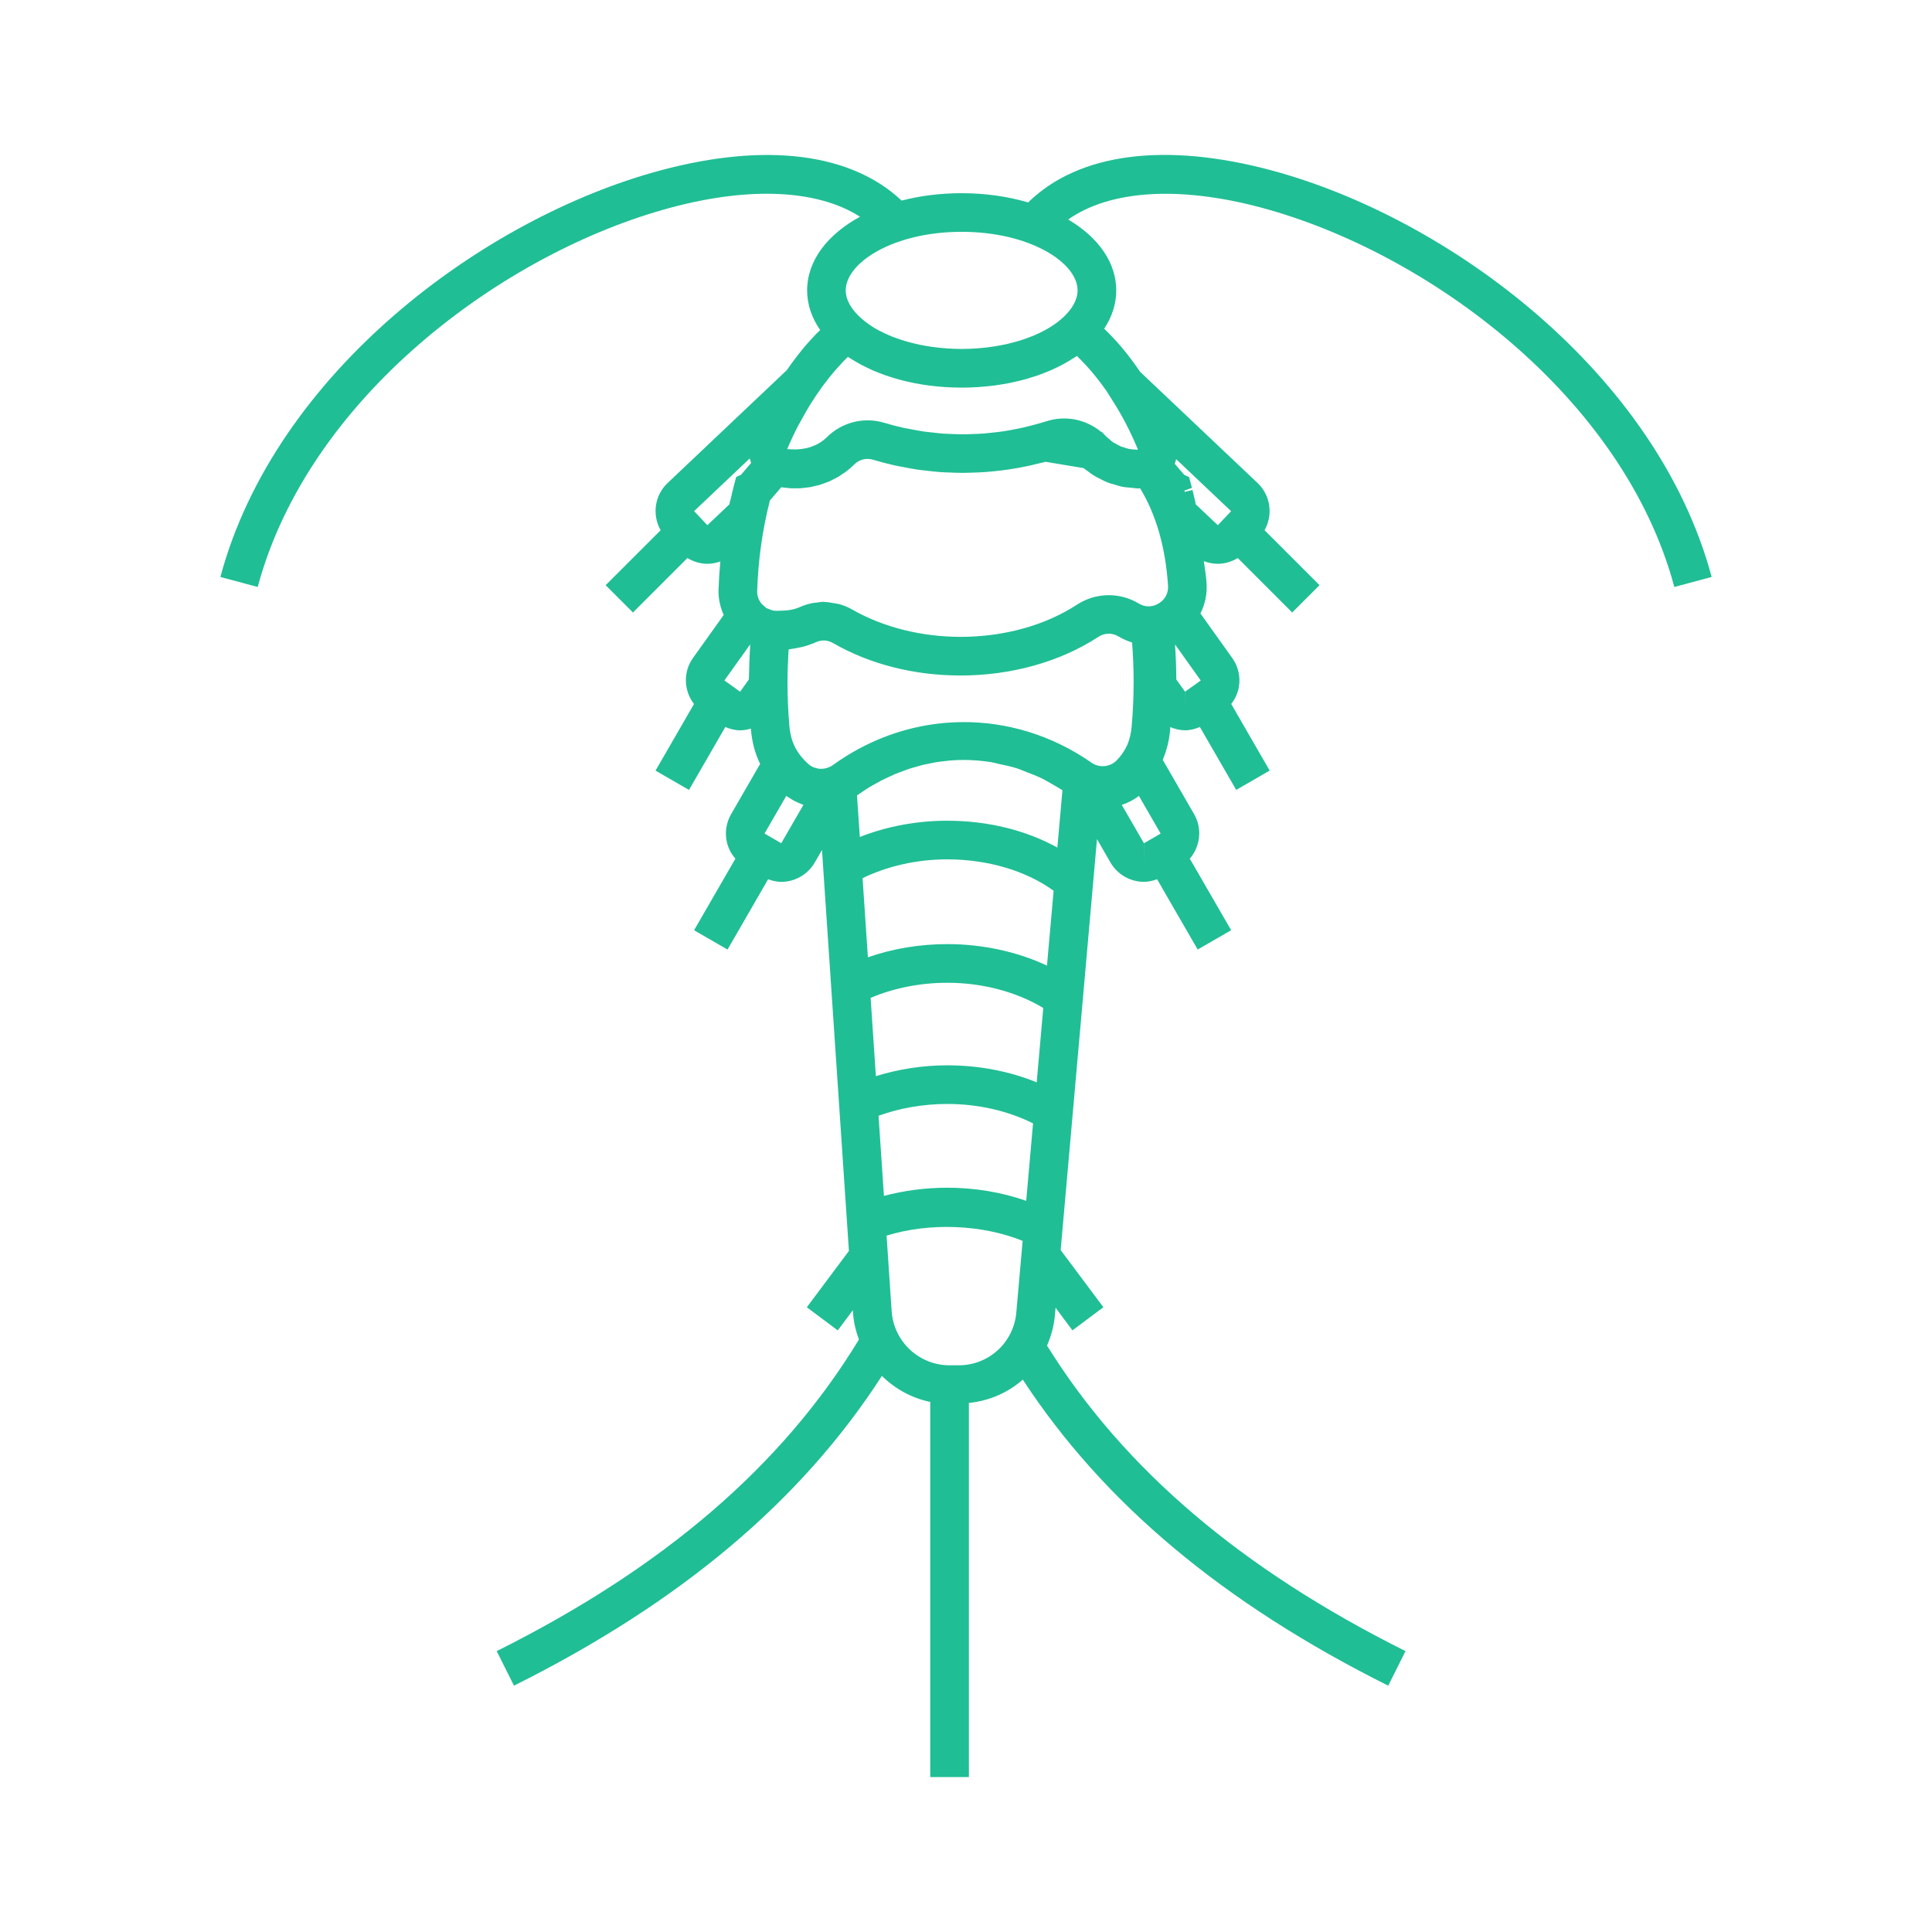 <?xml version="1.0" encoding="UTF-8"?>
<svg width="1200pt" height="1200pt" version="1.1" viewBox="0 0 1200 1200" xmlns="http://www.w3.org/2000/svg">
 <path d="m789.64 105.79c-66.301-17.762-119.81-10.621-151.05 19.945-12.457-3.648-26.391-5.738-41.293-5.738-13.285 0-25.859 1.633-37.273 4.586-31.391-29.52-84.289-36.301-149.65-18.781-110.18 29.531-239.51 125.76-273.49 252.57l23.184 6.215c31.633-118.02 152.99-207.85 256.52-235.61 49.609-13.297 91.391-11.102 117.59 5.641-20.207 10.992-32.855 27.254-32.855 45.758 0 8.82 2.914 17.137 8.113 24.625-0.613 0.613-1.246 1.152-1.859 1.766l-1.246 1.285c-1.668 1.754-3.289 3.527-4.906 5.352-4.523 5.16-8.711 10.754-12.758 16.535l-74.039 70.105c-8.172 7.754-9.625 19.906-4.285 29.281l-34.164 34.152 16.969 16.969 33.828-33.828c3.731 2.258 7.992 3.574 12.395 3.574 2.785 0 5.484-0.539 8.039-1.453-0.539 5.797-0.926 11.641-1.117 17.508-0.18 5.617 1.066 10.906 3.203 15.73l-19.078 26.723c-6.277 8.809-5.652 20.398 0.637 28.57l-23.891 41.375 20.785 12 22.559-39.086c2.914 1.223 5.965 2.062 9.18 2.062 2.305 0 4.547-0.422 6.719-1.066 0.012 0.215 0 0.434 0.023 0.637 0.695 7.883 2.566 14.902 5.711 21.289l-18.047 31.246c-3.203 5.555-4.055 12.023-2.387 18.238 0.949 3.551 2.734 6.707 5.051 9.395l-25.656 44.438 20.785 12 25.211-43.668c2.629 0.949 5.328 1.621 8.125 1.621 8.594 0 16.57-4.621 20.832-12.023l4.5-7.789 16.727 249.04-26.148 34.992 19.223 14.363 9.395-12.574 0.133 2.238c0.371 5.641 1.766 10.945 3.602 16.043-47.566 78.301-121.18 141.66-224.98 193.5l10.738 21.469c103.52-51.707 178.46-114.77 228.52-192.41 8.148 8.027 18.469 13.789 30.023 16.164v233.02h24l0.004-232.37c12.781-1.344 24.383-6.445 33.48-14.508 50.039 76.57 124.5 138.91 226.99 190.11l10.738-21.469c-102.14-51.023-175.03-113.18-222.67-189.76 2.473-5.762 4.273-11.93 4.859-18.527l0.445-4.981 10.488 14.039 19.223-14.363-26.543-35.508 22.559-255.24 8.375 14.508c4.262 7.402 12.254 12.023 20.832 12.023 2.785 0 5.508-0.672 8.125-1.621l25.223 43.668 20.785-12-25.68-44.438c6.457-7.535 7.894-18.574 2.676-27.637l-19.5-33.781c2.449-5.734 4.019-11.914 4.621-18.742 0.047-0.516 0.023-1.055 0.07-1.57 2.891 1.211 5.988 1.992 9.215 1.992 3.215 0 6.254-0.84 9.168-2.062l22.57 39.086 20.785-12-23.879-41.375c2.387-3.098 4.094-6.684 4.754-10.656 1.066-6.336-0.406-12.719-4.141-17.914l-19.754-27.66c2.914-5.676 4.273-12.145 3.816-18.91-0.312-4.715-1.078-9.086-1.691-13.57 2.734 1.055 5.664 1.645 8.676 1.645 4.402 0 8.676-1.32 12.395-3.574l33.828 33.828 16.969-16.969-34.152-34.152c5.316-9.383 3.852-21.539-4.309-29.293l-72.961-69.07c-3.758-5.473-7.668-10.766-11.844-15.672-3.266-3.828-6.769-7.488-10.5-11.125 4.824-7.262 7.488-15.301 7.488-23.797 0-17.566-11.41-33.109-29.855-44.039 25.992-18.227 68.762-21.07 119.98-7.356 103.54 27.758 224.89 117.59 256.52 235.61l23.184-6.215c-33.992-126.8-163.33-223.04-273.5-252.57zm-254.64 120.83c1.223 0.648 2.496 1.246 3.758 1.848 1.152 0.551 2.281 1.117 3.469 1.633 1.812 0.781 3.695 1.5 5.594 2.207 0.758 0.277 1.488 0.59 2.258 0.84 2.484 0.863 5.051 1.656 7.68 2.387 0.266 0.07 0.527 0.168 0.793 0.238 11.797 3.203 24.875 4.981 38.746 4.981 3.457 0 6.863-0.121 10.223-0.324 0.516-0.035 1.02-0.109 1.535-0.145 2.856-0.215 5.688-0.469 8.449-0.828 0.562-0.07 1.105-0.191 1.668-0.254 2.688-0.383 5.34-0.805 7.934-1.32 0.719-0.145 1.402-0.324 2.137-0.48 2.34-0.504 4.68-1.031 6.938-1.656 0.961-0.254 1.883-0.562 2.832-0.84 1.922-0.574 3.816-1.152 5.676-1.789 1.199-0.422 2.352-0.887 3.527-1.332 1.477-0.574 2.953-1.152 4.367-1.766 1.379-0.602 2.711-1.234 4.031-1.871 1.105-0.539 2.207-1.094 3.266-1.656 1.465-0.77 2.856-1.598 4.246-2.41 0.84-0.516 1.668-1.02 2.473-1.547 0.758-0.492 1.559-0.926 2.281-1.43 3.254 3.144 6.289 6.383 9.191 9.781 3.203 3.758 6.227 7.738 9.133 11.867l4.777 7.57c5.293 8.398 10.02 17.555 14.125 27.254 0.215 0.504 0.457 0.973 0.66 1.477l-0.395 0.301c-0.434 0-0.84-0.098-1.273-0.121-1.246-0.086-2.508-0.145-3.731-0.371-1.031-0.215-2.016-0.602-3.012-0.91-0.758-0.254-1.535-0.395-2.258-0.707-1.02-0.422-1.945-1.008-2.902-1.559-0.637-0.359-1.309-0.625-1.895-1.031-0.852-0.574-1.586-1.297-2.352-1.969-0.625-0.527-1.309-0.996-1.871-1.586l-2.664-2.746-0.445-0.086c-9.445-7.848-22.211-10.453-34.105-6.59-2.93 0.949-5.902 1.727-8.879 2.508-1.738 0.457-3.457 0.91-5.207 1.309-2.352 0.539-4.738 0.996-7.106 1.43-1.715 0.312-3.422 0.66-5.148 0.91-2.41 0.359-4.836 0.637-7.262 0.887-1.727 0.191-3.434 0.395-5.16 0.539-2.438 0.191-4.859 0.254-7.297 0.336-1.738 0.059-3.469 0.156-5.219 0.156-2.426 0.023-4.848-0.098-7.273-0.191-1.738-0.07-3.481-0.098-5.219-0.215-2.496-0.191-4.969-0.492-7.453-0.77-1.645-0.191-3.289-0.312-4.934-0.562-2.734-0.383-5.438-0.938-8.148-1.465-1.367-0.266-2.746-0.457-4.117-0.758-4.043-0.898-8.062-1.945-12.035-3.144-12.742-3.863-26.387-0.469-35.82 8.902-5.629 5.594-13.848 8.004-21.758 7.547-0.961-0.098-1.934-0.023-2.867-0.215 2.102-4.969 4.367-9.77 6.781-14.438 0.602-1.176 1.273-2.258 1.895-3.394 1.848-3.406 3.742-6.793 5.746-10.008 4.906-7.859 10.246-15.18 16.066-21.793 1.391-1.586 2.809-3.133 4.176-4.559l1.129-1.164c0.625-0.637 1.246-1.246 1.859-1.871 0.562 0.371 1.188 0.707 1.754 1.078 0.805 0.516 1.656 1.008 2.496 1.512 1.352 0.812 2.707 1.605 4.137 2.375zm-38.184 242.25c-3.816-5.062-5.867-10.668-6.504-17.773-0.781-9.059-1.188-18.312-1.188-27.504 0-6.121 0.238-12.254 0.59-18.336 0.035-0.648 0.109-1.262 0.145-1.895 0.383-0.035 0.758-0.156 1.141-0.203 1.645-0.191 3.266-0.516 4.894-0.863 1.043-0.215 2.09-0.371 3.121-0.66 2.606-0.707 5.172-1.586 7.656-2.699 3.719-1.656 7.344-1.477 10.895 0.562 22.859 13.129 50.23 20.062 79.117 20.062 31.453 0 61.789-8.496 85.43-23.93 3.023-1.969 6.394-2.508 9.613-1.621 1.078 0.301 2.137 0.758 3.156 1.379 0.012 0 0.035 0 0.047 0.012 2.578 1.559 5.305 2.773 8.23 3.648 0.637 8.137 0.949 16.355 0.949 24.539 0 9.238-0.395 18.469-1.199 27.492-0.781 8.953-3.59 15.289-9.359 21.227-4.078 4.164-10.727 4.789-15.504 1.465-3.07-2.137-6.191-4.152-9.359-6.012-25.379-14.941-53.82-21.18-81.77-18.742-20.965 1.824-41.641 8.543-60.527 20.125-3.156 1.934-6.254 3.996-9.289 6.203-0.984 0.707-2.062 1.176-3.18 1.547-0.348 0.121-0.707 0.227-1.055 0.301-0.938 0.238-1.883 0.324-2.832 0.324-0.312 0-0.637 0.023-0.961-0.012-0.961-0.086-1.895-0.312-2.809-0.625-0.312-0.121-0.648-0.168-0.949-0.301-1.129-0.48-2.195-1.141-3.156-1.969-0.047-0.047-0.109-0.07-0.156-0.109-0.035-0.035-0.059-0.059-0.098-0.109-1.598-1.43-2.953-2.902-4.188-4.402-0.328-0.363-0.613-0.75-0.902-1.121zm48.863 224.14c13.066-4.738 27.805-7.32 42.695-7.32 19.477 0 37.895 4.367 53.27 12.07l-4.246 48.086c-15.191-5.293-31.801-8.137-49.031-8.137-13.414 0-26.797 1.754-39.336 5.09zm42.684-31.32c-15.469 0-30.406 2.426-44.34 6.719l-3.266-48.613c14.316-6.047 30.59-9.383 47.617-9.383 22.176 0 43.273 5.809 59.617 15.672l-4.078 46.176c-16.789-6.863-35.859-10.57-55.551-10.57zm0-75.289c-17.258 0-34.02 2.844-49.297 8.195l-3.301-49.141c15.266-7.453 33.648-11.699 52.609-11.699 25.234 0 49.246 7.211 66.047 19.523l-4.117 46.488c-18.227-8.578-39.848-13.367-61.941-13.367zm0-76.641c-19.043 0-37.789 3.574-54.312 10.105l-1.754-25.859c1.246-0.875 2.531-1.715 3.805-2.543 1.129-0.742 2.231-1.512 3.359-2.207 1.535-0.938 3.109-1.777 4.668-2.652 1.117-0.625 2.219-1.273 3.336-1.859 1.621-0.816 3.254-1.547 4.883-2.293 1.117-0.516 2.219-1.078 3.324-1.547 1.68-0.707 3.371-1.297 5.062-1.922 1.117-0.422 2.207-0.863 3.312-1.246 1.727-0.59 3.469-1.055 5.219-1.535 1.105-0.312 2.195-0.684 3.301-0.949 1.812-0.457 3.637-0.781 5.461-1.152 1.055-0.203 2.102-0.469 3.156-0.637 2.016-0.336 4.043-0.551 6.07-0.77 0.875-0.098 1.754-0.238 2.629-0.312 2.914-0.254 5.832-0.359 8.746-0.359 5.594 0 11.113 0.469 16.559 1.297 1.824 0.277 3.613 0.828 5.41 1.211 3.602 0.758 7.211 1.488 10.738 2.606 2.125 0.672 4.199 1.621 6.289 2.41 3.144 1.199 6.289 2.387 9.383 3.887 2.195 1.066 4.332 2.363 6.516 3.59 2.137 1.223 4.262 2.484 6.371 3.828l-3.144 35.594c-19.316-10.711-43.125-16.684-68.387-16.684zm131.36-134.98c-3.996 2.449-8.438 2.473-12.48 0.035-11.746-7.078-26.699-6.816-38.258 0.719-19.777 12.91-45.469 20.027-72.312 20.027-24.348 0-48.203-6-67.164-16.871-2.652-1.523-5.426-2.652-8.258-3.457-1.105-0.312-2.258-0.371-3.383-0.59-1.766-0.312-3.527-0.672-5.316-0.719-0.312 0-0.613-0.121-0.91-0.121-1.57 0-3.121 0.289-4.668 0.504-0.758 0.109-1.512 0.098-2.269 0.254-2.652 0.539-5.258 1.309-7.812 2.461-3.742 1.668-7.789 2.258-11.82 2.293-1.488 0-2.844 0.191-4.523-0.047-1.117-0.168-2.113-0.602-3.098-1.031-0.336-0.156-0.73-0.191-1.043-0.359-0.781-0.434-1.379-1.094-2.039-1.68-0.406-0.371-0.91-0.66-1.273-1.078-1.836-2.207-2.902-5.051-2.797-8.125 0.613-19.273 3.277-38.172 7.922-56.207 0.324-0.371 0.816-0.949 1.211-1.391 0.551-0.637 1.055-1.211 1.754-2.016 1.141-1.32 2.473-2.879 4.055-4.738 1.043 0.168 2.09 0.227 3.133 0.324 0.961 0.121 1.922 0.266 2.879 0.312 0.926 0.059 1.848 0 2.762 0 1.176 0 2.34 0.035 3.492-0.035 0.793-0.047 1.586-0.191 2.363-0.277 1.262-0.145 2.531-0.254 3.769-0.48 0.742-0.133 1.453-0.359 2.184-0.527 1.262-0.277 2.543-0.551 3.781-0.938 0.719-0.215 1.402-0.527 2.113-0.77 1.223-0.445 2.449-0.84 3.625-1.355 0.73-0.324 1.391-0.73 2.102-1.078 1.129-0.562 2.258-1.094 3.336-1.738 0.758-0.445 1.43-0.984 2.16-1.453 0.984-0.66 1.98-1.262 2.902-1.992 1.633-1.246 3.18-2.606 4.644-4.055 3.277-3.254 7.586-4.32 11.965-2.977 4.488 1.355 9.035 2.531 13.609 3.551 1.5 0.336 3 0.551 4.5 0.852 3.121 0.613 6.227 1.223 9.359 1.691 1.766 0.254 3.551 0.406 5.316 0.625 2.902 0.336 5.809 0.695 8.734 0.898 1.848 0.145 3.707 0.18 5.555 0.254 2.867 0.121 5.734 0.238 8.605 0.238 1.859 0 3.719-0.07 5.578-0.133 2.867-0.086 5.746-0.203 8.617-0.406 1.836-0.133 3.672-0.324 5.508-0.516 2.867-0.277 5.746-0.637 8.605-1.055 1.824-0.254 3.648-0.574 5.461-0.887 2.809-0.504 5.617-1.055 8.398-1.691 1.871-0.422 3.731-0.863 5.594-1.332 1.188-0.301 2.375-0.527 3.562-0.852l23.508 3.898c0.805 0.707 1.754 1.234 2.606 1.871 1.141 0.875 2.269 1.738 3.481 2.508 1.488 0.949 3.059 1.754 4.644 2.531 1.402 0.719 2.785 1.453 4.262 2.027 1.402 0.551 2.879 0.91 4.344 1.344 1.754 0.516 3.469 1.078 5.269 1.402 1.621 0.301 3.301 0.348 4.969 0.516 1.488 0.121 2.93 0.445 4.43 0.445l0.684-0.012c0.18-0.023 0.348-0.012 0.527-0.012 9.91 16.332 15.73 36.59 17.305 60.348 0.281 4.695-1.738 8.621-5.758 11.07zm-280.33-48.602s-0.012 0.012-0.035 0.012h-0.023l-8.219-8.723 34.523-32.688c0.023 0.098 0.07 0.191 0.098 0.289 0.047 0.191 0.133 0.371 0.18 0.562 0.203 0.637 0.371 1.285 0.625 1.922-1.465 1.715-2.734 3.203-3.84 4.5-0.48 0.562-0.828 0.973-1.234 1.441-0.469 0.527-0.898 1.043-1.246 1.441l-2.953 1.344-1.465 5.438c-0.098 0.359-0.168 0.758-0.266 1.129l-0.289 0.996 0.047 0.012c-0.121 0.445-0.203 0.898-0.312 1.355l-0.086-0.012-0.469 2.316c-0.191 0.73-0.348 1.441-0.516 2.172l-0.133-0.012 0.121 0.023c-0.109 0.434-0.215 0.863-0.301 1.297l-0.121-0.012-0.324 1.402 0.109 0.023c-0.07 0.277-0.145 0.562-0.203 0.828zm20.281 103.44-9.73-6.984 15.984-22.367c-0.059 0.887-0.047 1.789-0.098 2.688-0.312 5.258-0.504 10.523-0.59 15.805-0.012 1.094-0.109 2.184-0.121 3.277l-5.398 7.57c0 0.012-0.023 0.012-0.047 0.012zm25.586 94.102c-0.012 0-0.035 0.012-0.047 0.012l-10.344-6.012 13.488-23.363c0.516 0.395 1.078 0.672 1.609 1.02 0.781 0.527 1.559 1.043 2.375 1.512 1.031 0.59 2.102 1.105 3.191 1.586 0.828 0.359 1.668 0.758 2.519 1.066 0.324 0.121 0.625 0.277 0.949 0.395zm110.11 324.29h-5.606c-18.898 0-34.691-14.762-35.941-33.625l-3.156-46.922c26.773-8.258 59.305-6.949 84.516 3.266l-3.926 44.41c-1.637 18.746-17.07 32.871-35.887 32.871zm115.19-312.28-0.047-12.012-13.754-23.785c3.805-1.246 7.402-3.121 10.645-5.566l13.5 23.398-10.367 5.977c0.012 0 0.012-0.012 0.023-0.012zm25.512-106.11h0.023l-0.012 12-0.035-12-5.426-7.598c-0.035-7.262-0.301-14.531-0.793-21.758l15.973 22.402zm20.355-103.44s-0.012 0.012-0.035 0.012l-13.934-13.176-0.035-0.324 0.238-0.07-1.992-8.258-4.766 1.129c-0.121-0.254-0.203-0.516-0.312-0.758l4.738-1.727-1.766-6.695-3.012-1.379c-1.285-1.465-3.371-3.926-5.891-6.875 0.371-0.938 0.613-1.906 0.863-2.879l34.141 32.328zm-96.688-128.5c-0.961 0.84-1.957 1.691-3.035 2.484-0.707 0.539-1.43 1.066-2.184 1.586-1.234 0.828-2.519 1.633-3.852 2.398-0.852 0.492-1.715 0.973-2.617 1.441-1.621 0.84-3.277 1.656-5.027 2.41-0.707 0.301-1.43 0.602-2.16 0.887-1.906 0.758-3.852 1.488-5.879 2.148-0.383 0.133-0.758 0.266-1.152 0.383-5.219 1.633-10.812 2.902-16.645 3.793-0.492 0.086-0.996 0.156-1.488 0.227-2.426 0.336-4.883 0.602-7.379 0.805-0.637 0.047-1.246 0.121-1.895 0.168-3.012 0.203-6.059 0.324-9.133 0.324-3.047 0-6.07-0.121-9.059-0.324-0.562-0.035-1.117-0.098-1.68-0.145-2.566-0.215-5.125-0.469-7.621-0.828-0.359-0.047-0.719-0.098-1.078-0.156-8.688-1.297-16.812-3.481-24.047-6.359-0.504-0.215-1.02-0.422-1.523-0.637-1.824-0.77-3.574-1.609-5.269-2.473-0.48-0.254-0.984-0.469-1.441-0.719-1.836-0.996-3.562-2.062-5.207-3.168-0.719-0.48-1.367-0.973-2.039-1.465-1.008-0.742-1.957-1.5-2.867-2.281-6.492-5.594-10.164-11.809-10.164-17.82 0-17.207 29.566-36.371 71.988-36.371 42.434 0 72.012 19.176 72.012 36.371 0.008 5.836-3.438 11.859-9.559 17.32z" fill="#20be95"/>
</svg>

